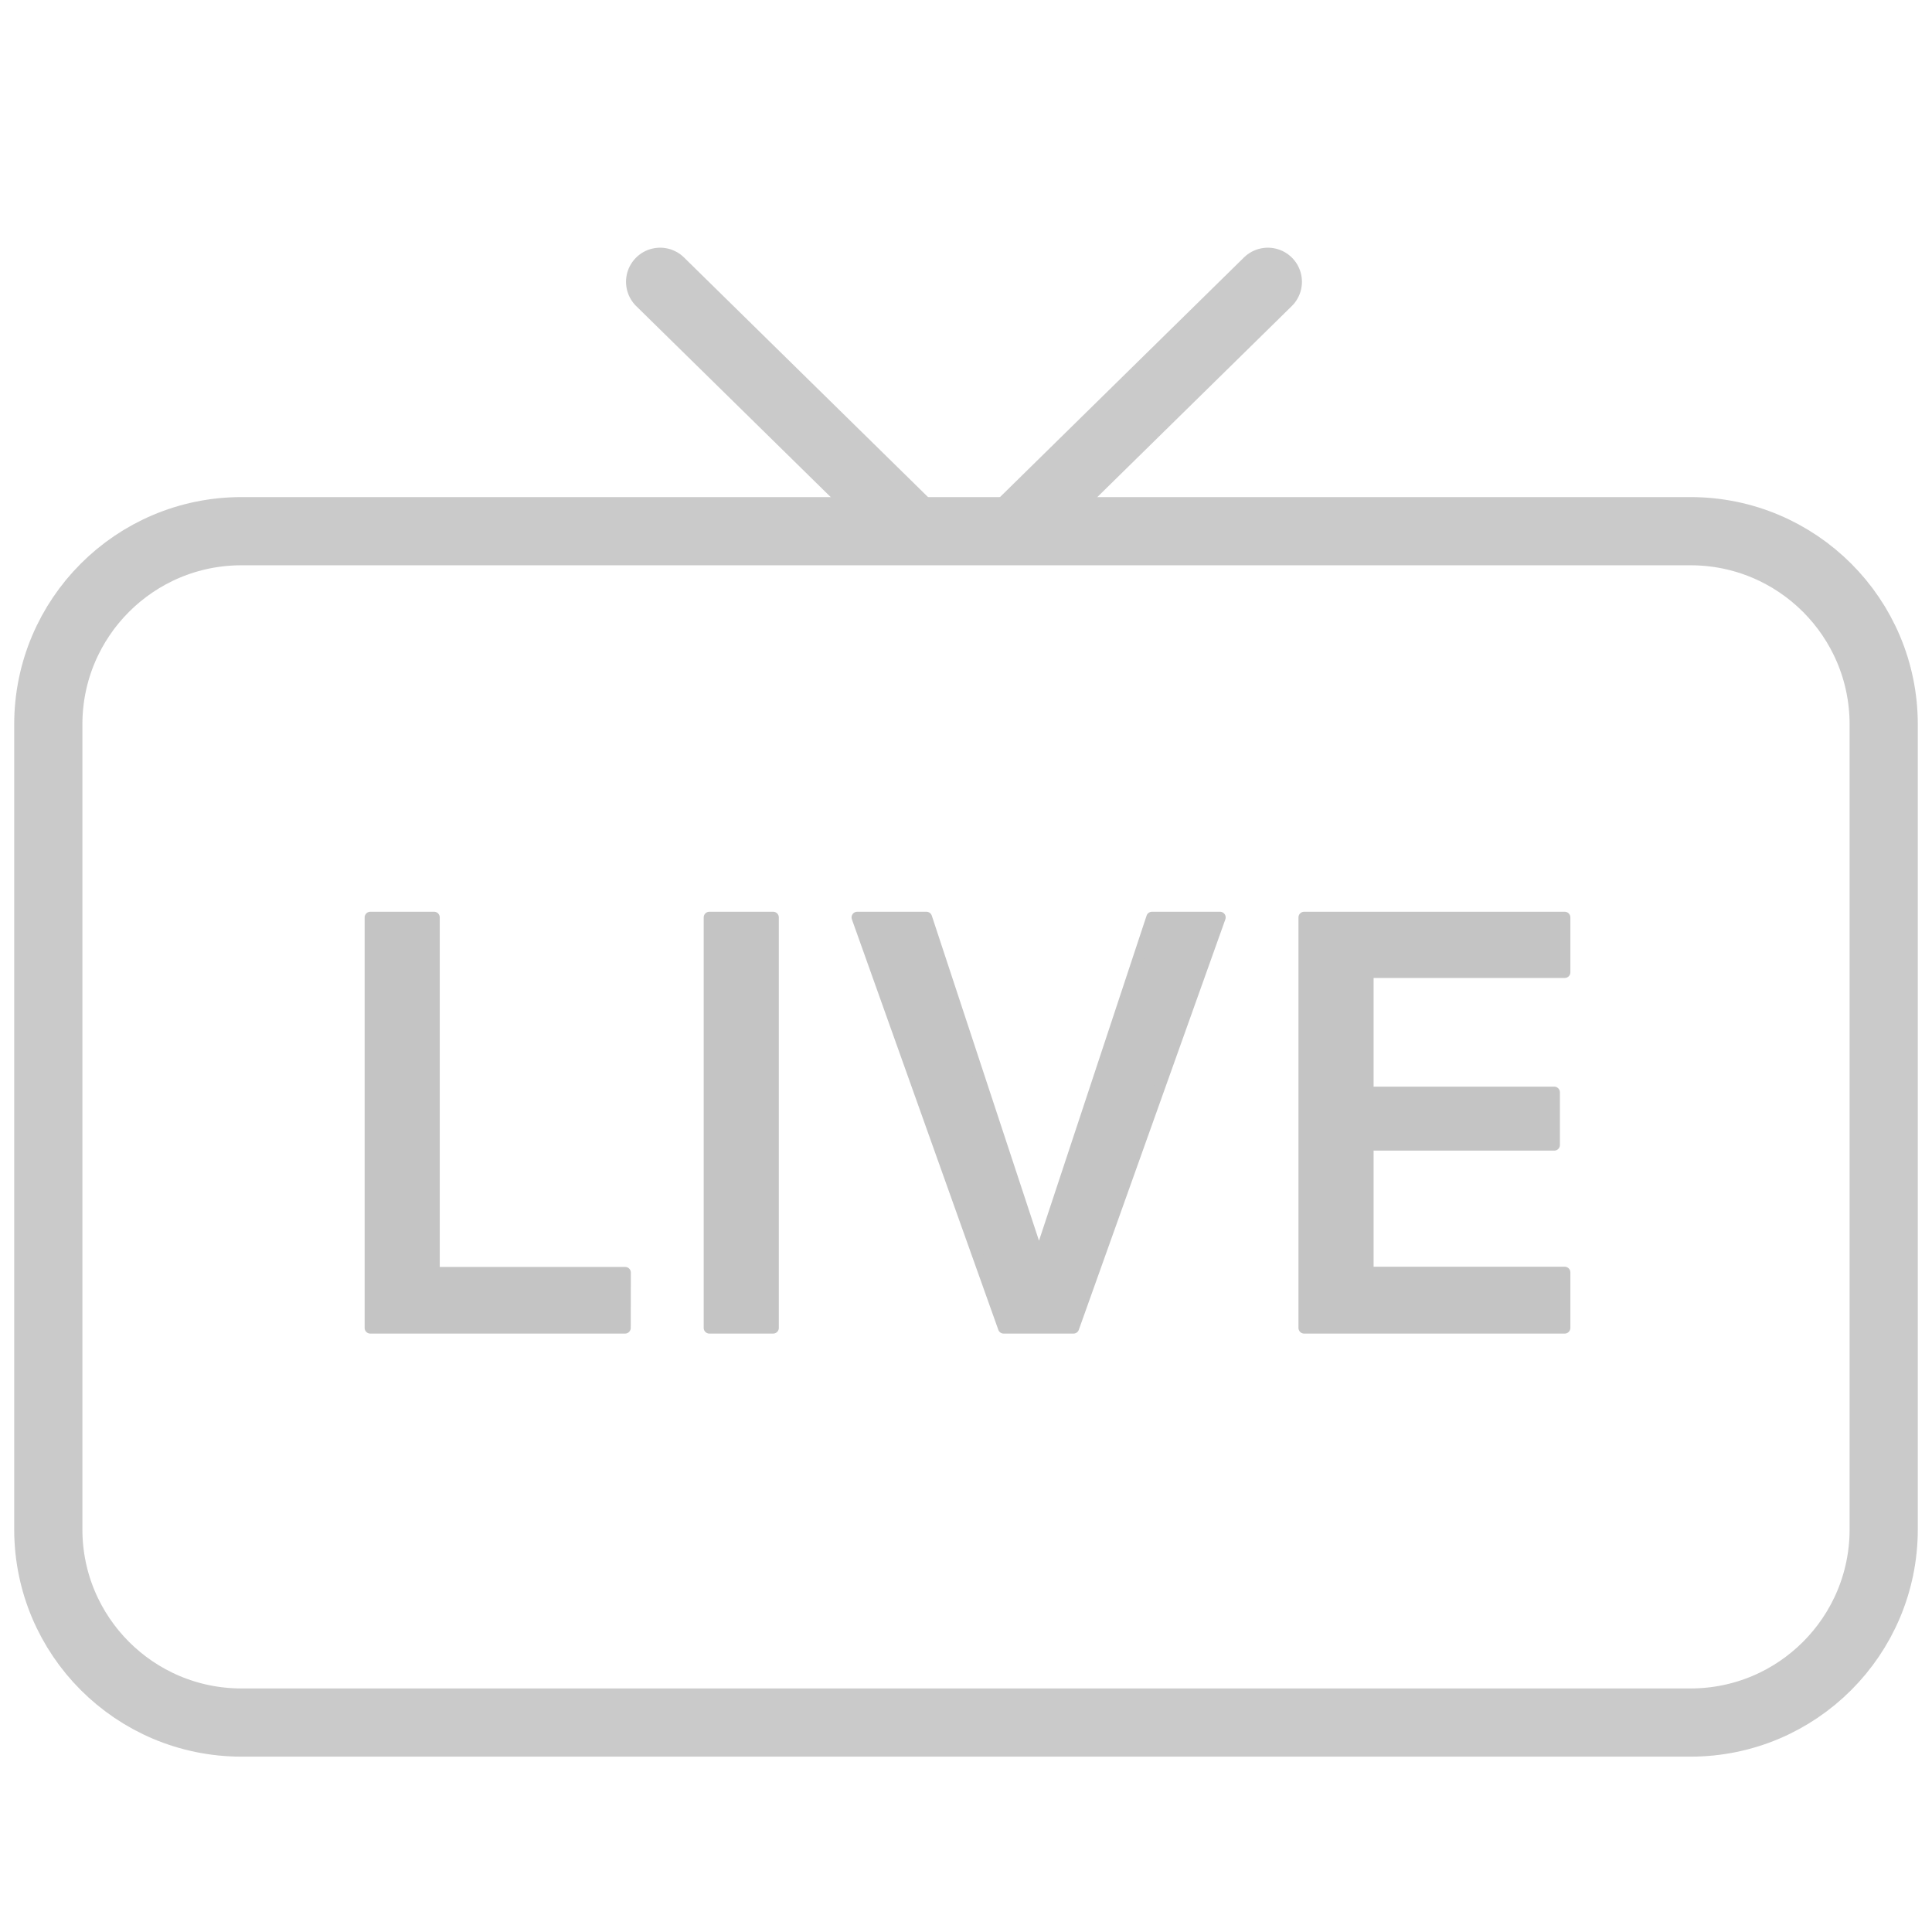 <svg width="34" height="34" viewBox="0 0 34 34" fill="none" xmlns="http://www.w3.org/2000/svg">
<g id="icon_menu_live">
<g id="icon">
<g id="LIVE">
<path id="&#237;&#140;&#168;&#236;&#138;&#164;_1422" d="M11 23.369H6.517V16.145H7.639V22.396H11.002L11 23.369Z" fill="#C4C4C4" stroke="#C4C4C4" stroke-width="0.2" stroke-linejoin="round"/>
<path id="&#237;&#140;&#168;&#236;&#138;&#164;_1423" d="M12.484 23.369V16.145H13.606V23.369H12.484Z" fill="#C4C4C4" stroke="#C4C4C4" stroke-width="0.2" stroke-linejoin="round"/>
<path id="&#237;&#140;&#168;&#236;&#138;&#164;_1424" d="M17.663 23.369L15.086 16.145H16.303L18.269 22.106H18.3L20.273 16.145H21.47L18.891 23.369H17.663Z" fill="#C4C4C4" stroke="#C4C4C4" stroke-width="0.2" stroke-linejoin="round"/>
<path id="&#237;&#140;&#168;&#236;&#138;&#164;_1425" d="M27.536 23.369H22.951V16.145H27.536V17.111H24.073V19.223H27.352V20.149H24.073V22.392H27.536V23.369Z" fill="#C4C4C4" stroke="#C4C4C4" stroke-width="0.2" stroke-linejoin="round"/>
</g>
<g id="TV" opacity="0.901">
<g id="&#236;&#130;&#172;&#234;&#176;&#129;&#237;&#152;&#149;_2321" opacity="0.998">
<path id="Vector" d="M29.75 9.348H4.25C2.372 9.348 0.85 10.87 0.85 12.748V26.914C0.85 28.792 2.372 30.314 4.25 30.314H29.75C31.628 30.314 33.15 28.792 33.15 26.914V12.748C33.15 10.87 31.628 9.348 29.75 9.348Z" stroke="#C4C4C4" stroke-width="1.2" stroke-linecap="round" stroke-linejoin="round"/>
</g>
<g id="antennae" opacity="0.998">
<path id="&#236;&#132;&#160;_34" d="M15.945 9.209L11.617 4.959" stroke="#C4C4C4" stroke-width="1.2" stroke-linecap="round" stroke-linejoin="round"/>
<path id="&#236;&#132;&#160;_35" d="M17.985 9.209L22.312 4.959" stroke="#C4C4C4" stroke-width="1.2" stroke-linecap="round" stroke-linejoin="round"/>
</g>
</g>
</g>
</g>
</svg>

